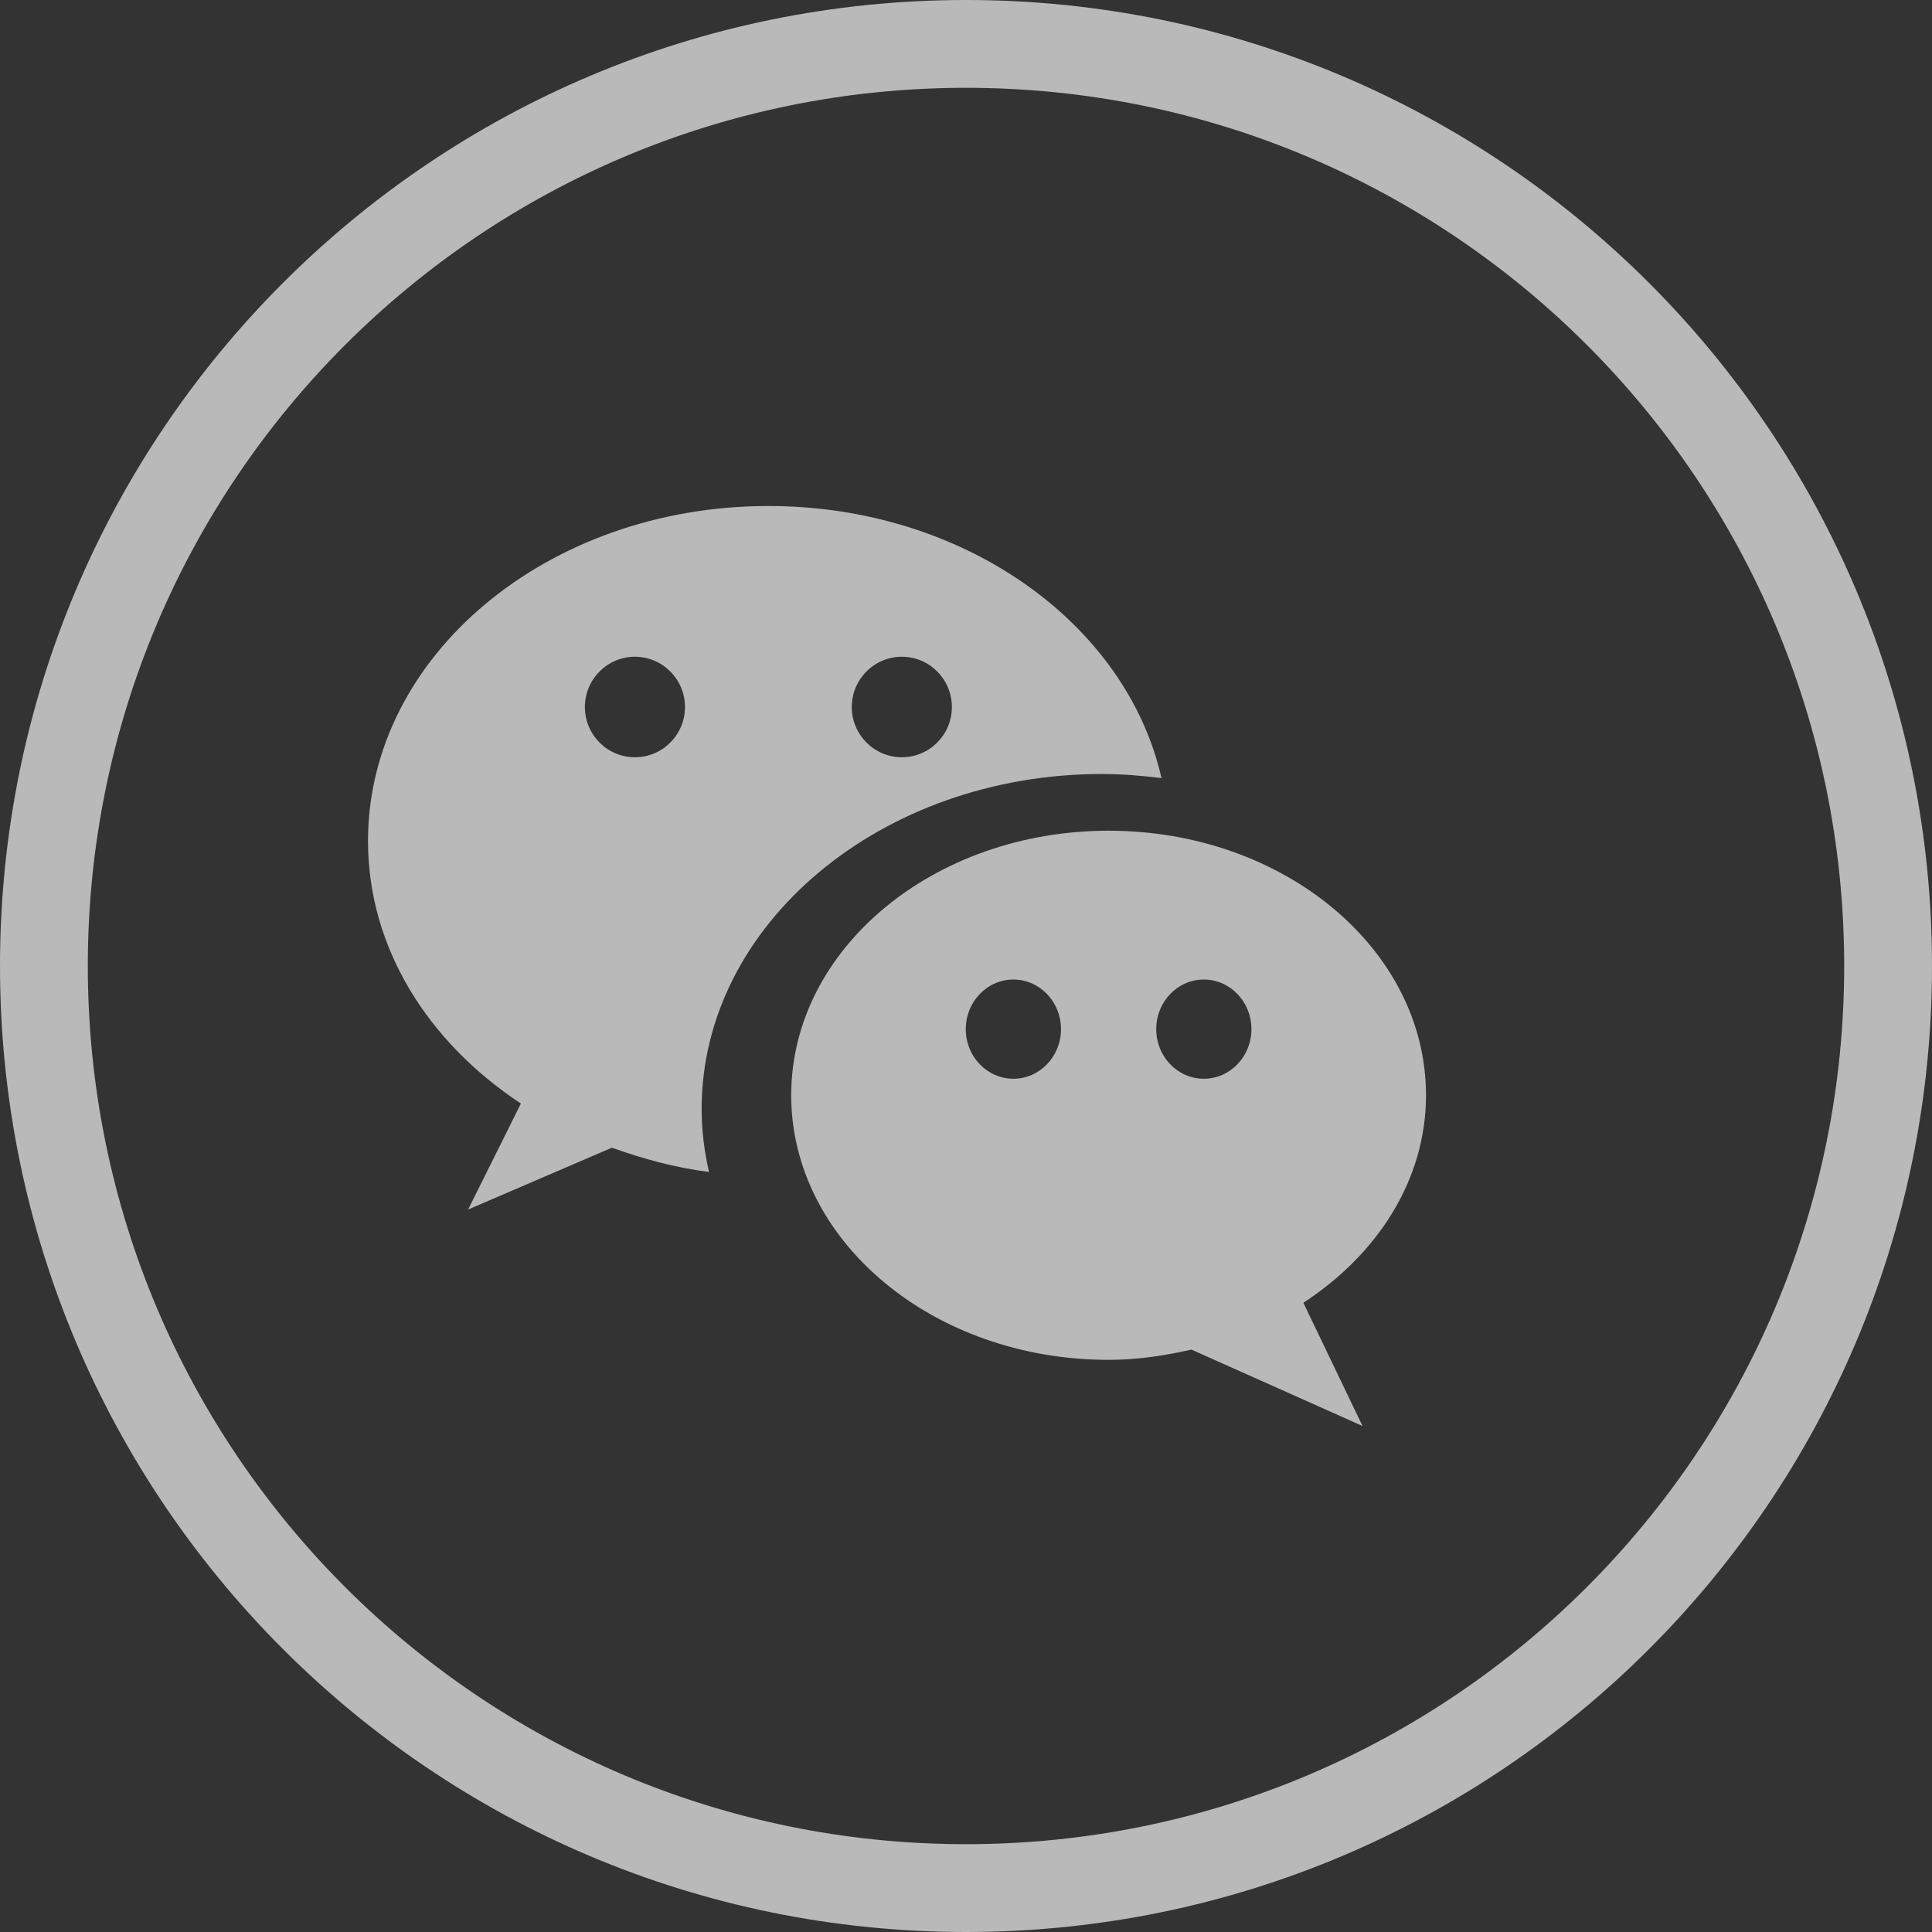 <?xml version="1.0" encoding="UTF-8"?>
<svg width="42px" height="42px" viewBox="0 0 42 42" version="1.1" xmlns="http://www.w3.org/2000/svg" xmlns:xlink="http://www.w3.org/1999/xlink">
    <rect x="0" y="0" width="42" height="42" fill="#333333" stroke="none"/>
    <!-- Generator: sketchtool 50.2 (55047) - http://www.bohemiancoding.com/sketch -->
    <title>3012FF6B-CF35-443C-8588-9456391D2F32</title>
    <desc>Created with sketchtool.</desc>
    <defs></defs>
    <g id="Page-1" stroke="none" stroke-width="1" fill="none" fill-rule="evenodd" opacity="0.655">
        <g id="Homepage-" transform="translate(-1262, -3767)" fill="#FFFFFF" fill-rule="nonzero">
            <g id="Group-18" transform="translate(0, 3663)">
                <g id="Group-17">
                    <g id="Group-25" transform="translate(133, 60)">
                        <g id="Group-21" transform="translate(943, 44)">
                            <g id="twitter-circular-button-copy-2" transform="translate(186, 0)">
                                <g id="telegram" transform="translate(8, 11)">
                                    <g id="wechat">
                                        <path d="M8.704,0 C3.897,0 0,3.261 0,7.283 C0,9.602 1.303,11.658 3.324,12.99 L2.176,15.294 L5.302,13.95 C5.972,14.189 6.669,14.385 7.413,14.477 C7.311,14.033 7.253,13.577 7.253,13.109 C7.253,9.093 11.157,5.826 15.957,5.826 C16.397,5.826 16.826,5.863 17.25,5.915 C16.484,2.548 12.952,0 8.704,0 Z M5.803,5.462 C5.202,5.462 4.715,4.973 4.715,4.37 C4.715,3.767 5.202,3.277 5.803,3.277 C6.403,3.277 6.891,3.767 6.891,4.37 C6.891,4.973 6.403,5.462 5.803,5.462 Z M11.605,5.462 C11.005,5.462 10.517,4.973 10.517,4.37 C10.517,3.767 11.005,3.277 11.605,3.277 C12.206,3.277 12.693,3.767 12.693,4.37 C12.693,4.973 12.206,5.462 11.605,5.462 Z" id="Shape"></path>
                                        <path d="M23,12.81 C23,9.634 19.91,7.059 16.1,7.059 C12.29,7.059 9.2,9.634 9.2,12.81 C9.2,15.987 12.29,18.562 16.1,18.562 C16.727,18.562 17.323,18.47 17.901,18.339 L21.62,20 L20.334,17.321 C21.946,16.269 23,14.65 23,12.81 Z M14.03,12.451 C13.459,12.451 12.995,11.968 12.995,11.373 C12.995,10.777 13.459,10.294 14.03,10.294 C14.601,10.294 15.065,10.777 15.065,11.373 C15.065,11.968 14.601,12.451 14.03,12.451 Z M18.17,12.451 C17.599,12.451 17.135,11.968 17.135,11.373 C17.135,10.777 17.599,10.294 18.17,10.294 C18.741,10.294 19.205,10.777 19.205,11.373 C19.205,11.968 18.741,12.451 18.17,12.451 Z" id="Shape"></path>
                                    </g>
                                </g>
                                <path d="M42,21 C42,9.402 32.598,0 21,0 C9.402,0 0,9.402 0,21 C0,32.598 9.402,42 21,42 C32.598,42 42,32.598 42,21 Z M1.909,21 C1.909,10.456 10.456,1.909 21,1.909 C31.544,1.909 40.091,10.456 40.091,21 C40.091,31.544 31.544,40.091 21,40.091 C10.456,40.091 1.909,31.544 1.909,21 Z" id="Shape"></path>
                            </g>
                        </g>
                    </g>
                </g>
            </g>
        </g>
    </g>
</svg>